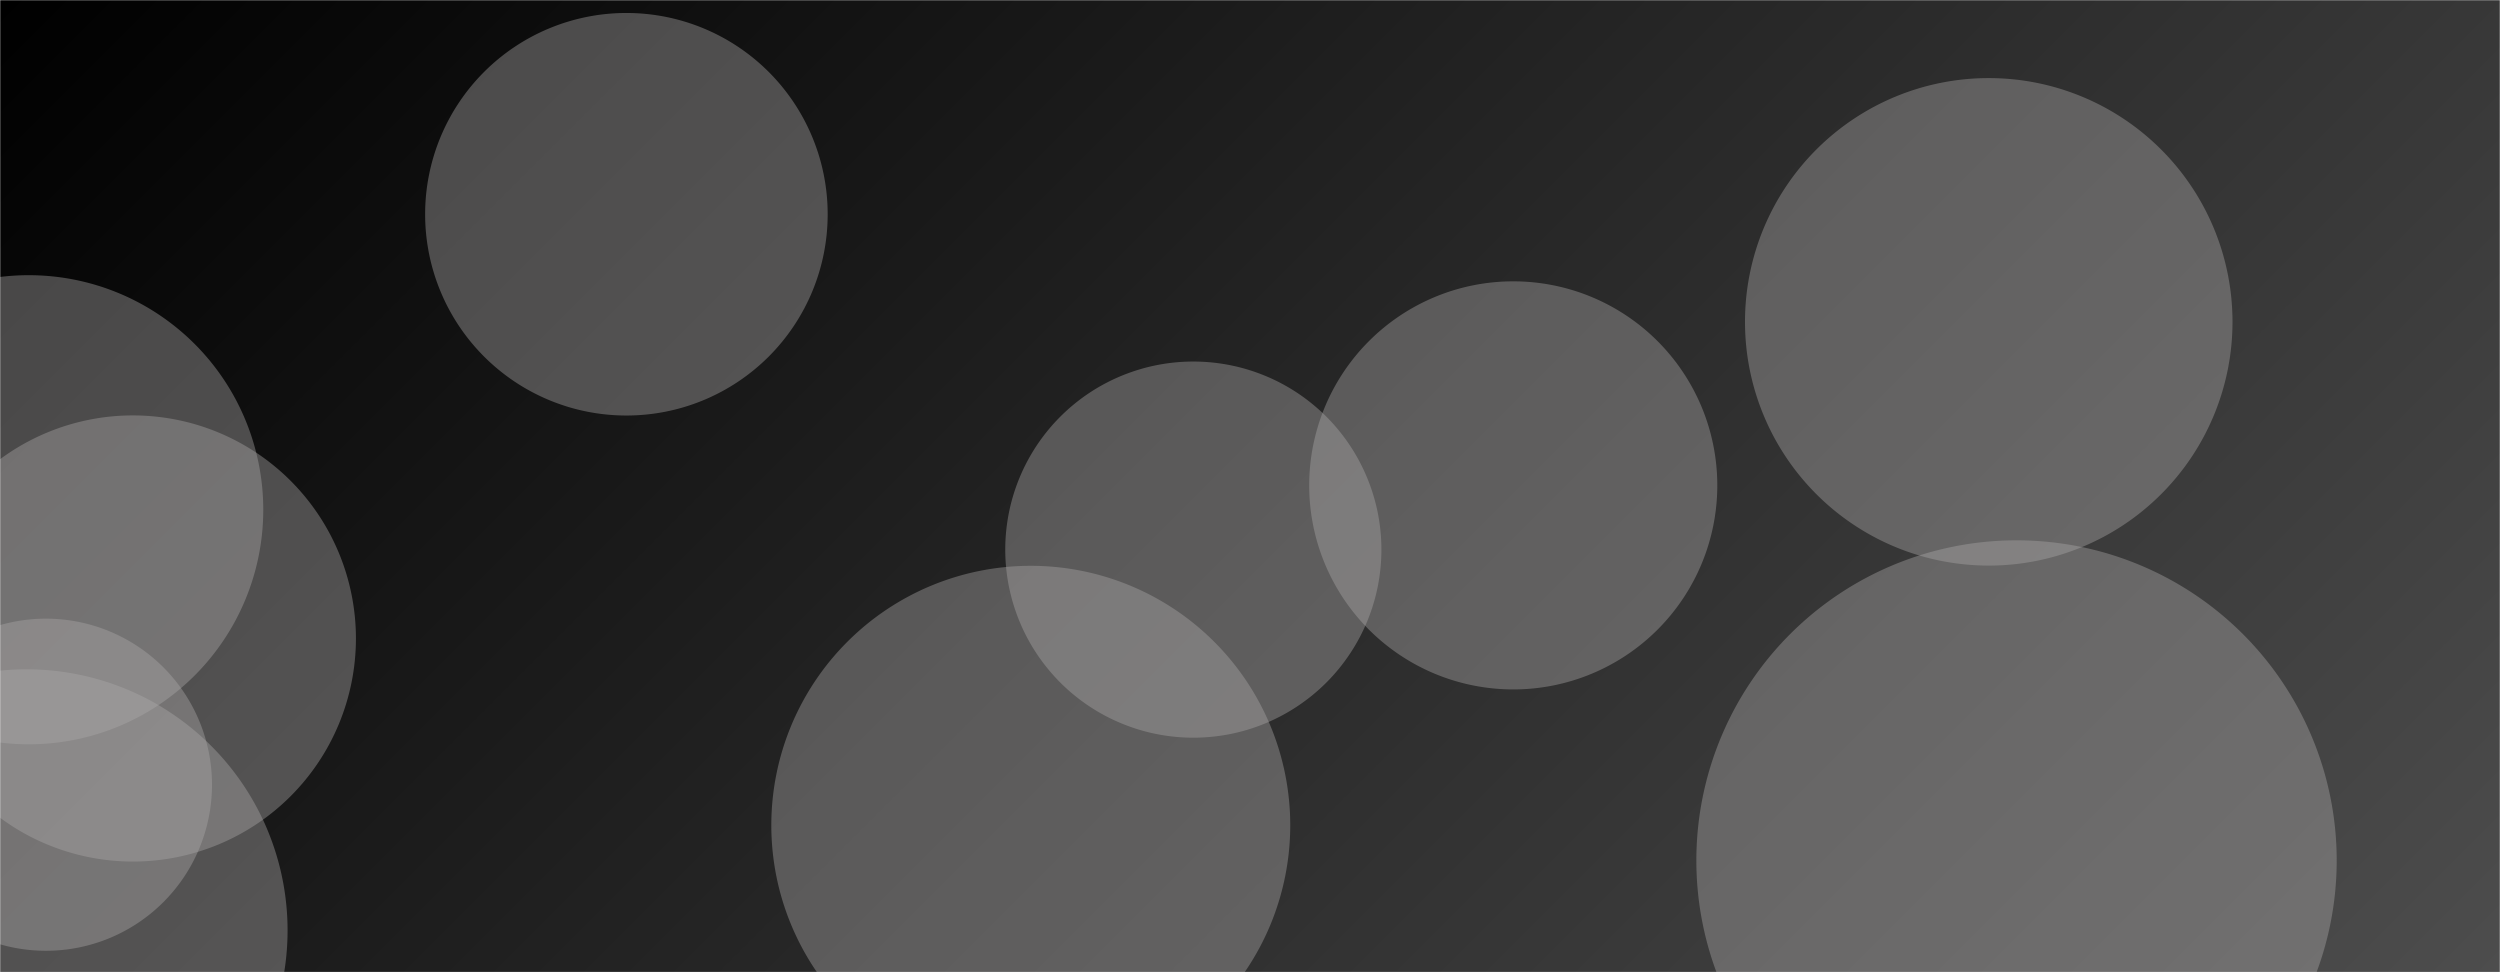 <svg xmlns="http://www.w3.org/2000/svg" version="1.1" xmlns:xlink="http://www.w3.org/1999/xlink" xmlns:svgjs="http://svgjs.dev/svgjs" width="1440" height="560" preserveAspectRatio="none" viewBox="0 0 1440 560"><g mask="url(&quot;#SvgjsMask1411&quot;)" fill="none"><rect width="1440" height="560" x="0" y="0" fill="url(&quot;#SvgjsLinearGradient1412&quot;)"></rect><path d="M579.03 316.58 a108.33 108.33 0 1 0 216.66 0 a108.33 108.33 0 1 0 -216.66 0z" fill="rgba(172, 170, 170, 0.4)" class="triangle-float2"></path><path d="M1005.12 185.38 a140.4 140.4 0 1 0 280.8 0 a140.4 140.4 0 1 0 -280.8 0z" fill="rgba(172, 170, 170, 0.4)" class="triangle-float2"></path><path d="M244.88 123.41 a115.93 115.93 0 1 0 231.86 0 a115.93 115.93 0 1 0 -231.86 0z" fill="rgba(172, 170, 170, 0.4)" class="triangle-float1"></path><path d="M977.1 495.65 a184.42 184.42 0 1 0 368.84 0 a184.42 184.42 0 1 0 -368.84 0z" fill="rgba(172, 170, 170, 0.4)" class="triangle-float3"></path><path d="M-51.97 367.77 a128.49 128.49 0 1 0 256.98 0 a128.49 128.49 0 1 0 -256.98 0z" fill="rgba(172, 170, 170, 0.4)" class="triangle-float1"></path><path d="M-135.12 535.91 a150.38 150.38 0 1 0 300.76 0 a150.38 150.38 0 1 0 -300.76 0z" fill="rgba(172, 170, 170, 0.4)" class="triangle-float1"></path><path d="M444.28 475.36 a149.45 149.45 0 1 0 298.9 0 a149.45 149.45 0 1 0 -298.9 0z" fill="rgba(172, 170, 170, 0.4)" class="triangle-float1"></path><path d="M-118.56 293.61 a135.1 135.1 0 1 0 270.2 0 a135.1 135.1 0 1 0 -270.2 0z" fill="rgba(172, 170, 170, 0.4)" class="triangle-float2"></path><path d="M754.1 279.58 a117.53 117.53 0 1 0 235.06 0 a117.53 117.53 0 1 0 -235.06 0z" fill="rgba(172, 170, 170, 0.4)" class="triangle-float1"></path><path d="M-69.19 452 a95.65 95.65 0 1 0 191.3 0 a95.65 95.65 0 1 0 -191.3 0z" fill="rgba(172, 170, 170, 0.4)" class="triangle-float2"></path></g><defs><mask id="SvgjsMask1411"><rect width="1440" height="560" fill="#ffffff"></rect></mask><linearGradient x1="15.28%" y1="-39.29%" x2="84.72%" y2="139.29%" gradientUnits="userSpaceOnUse" id="SvgjsLinearGradient1412"><stop stop-color="rgba(0, 0, 0, 1)" offset="0"></stop><stop stop-color="rgba(77, 77, 77, 1)" offset="1"></stop></linearGradient><style>
                @keyframes float1 {
                    0%{transform: translate(0, 0)}
                    50%{transform: translate(-10px, 0)}
                    100%{transform: translate(0, 0)}
                }

                .triangle-float1 {
                    animation: float1 5s infinite;
                }

                @keyframes float2 {
                    0%{transform: translate(0, 0)}
                    50%{transform: translate(-5px, -5px)}
                    100%{transform: translate(0, 0)}
                }

                .triangle-float2 {
                    animation: float2 4s infinite;
                }

                @keyframes float3 {
                    0%{transform: translate(0, 0)}
                    50%{transform: translate(0, -10px)}
                    100%{transform: translate(0, 0)}
                }

                .triangle-float3 {
                    animation: float3 6s infinite;
                }
            </style></defs></svg>